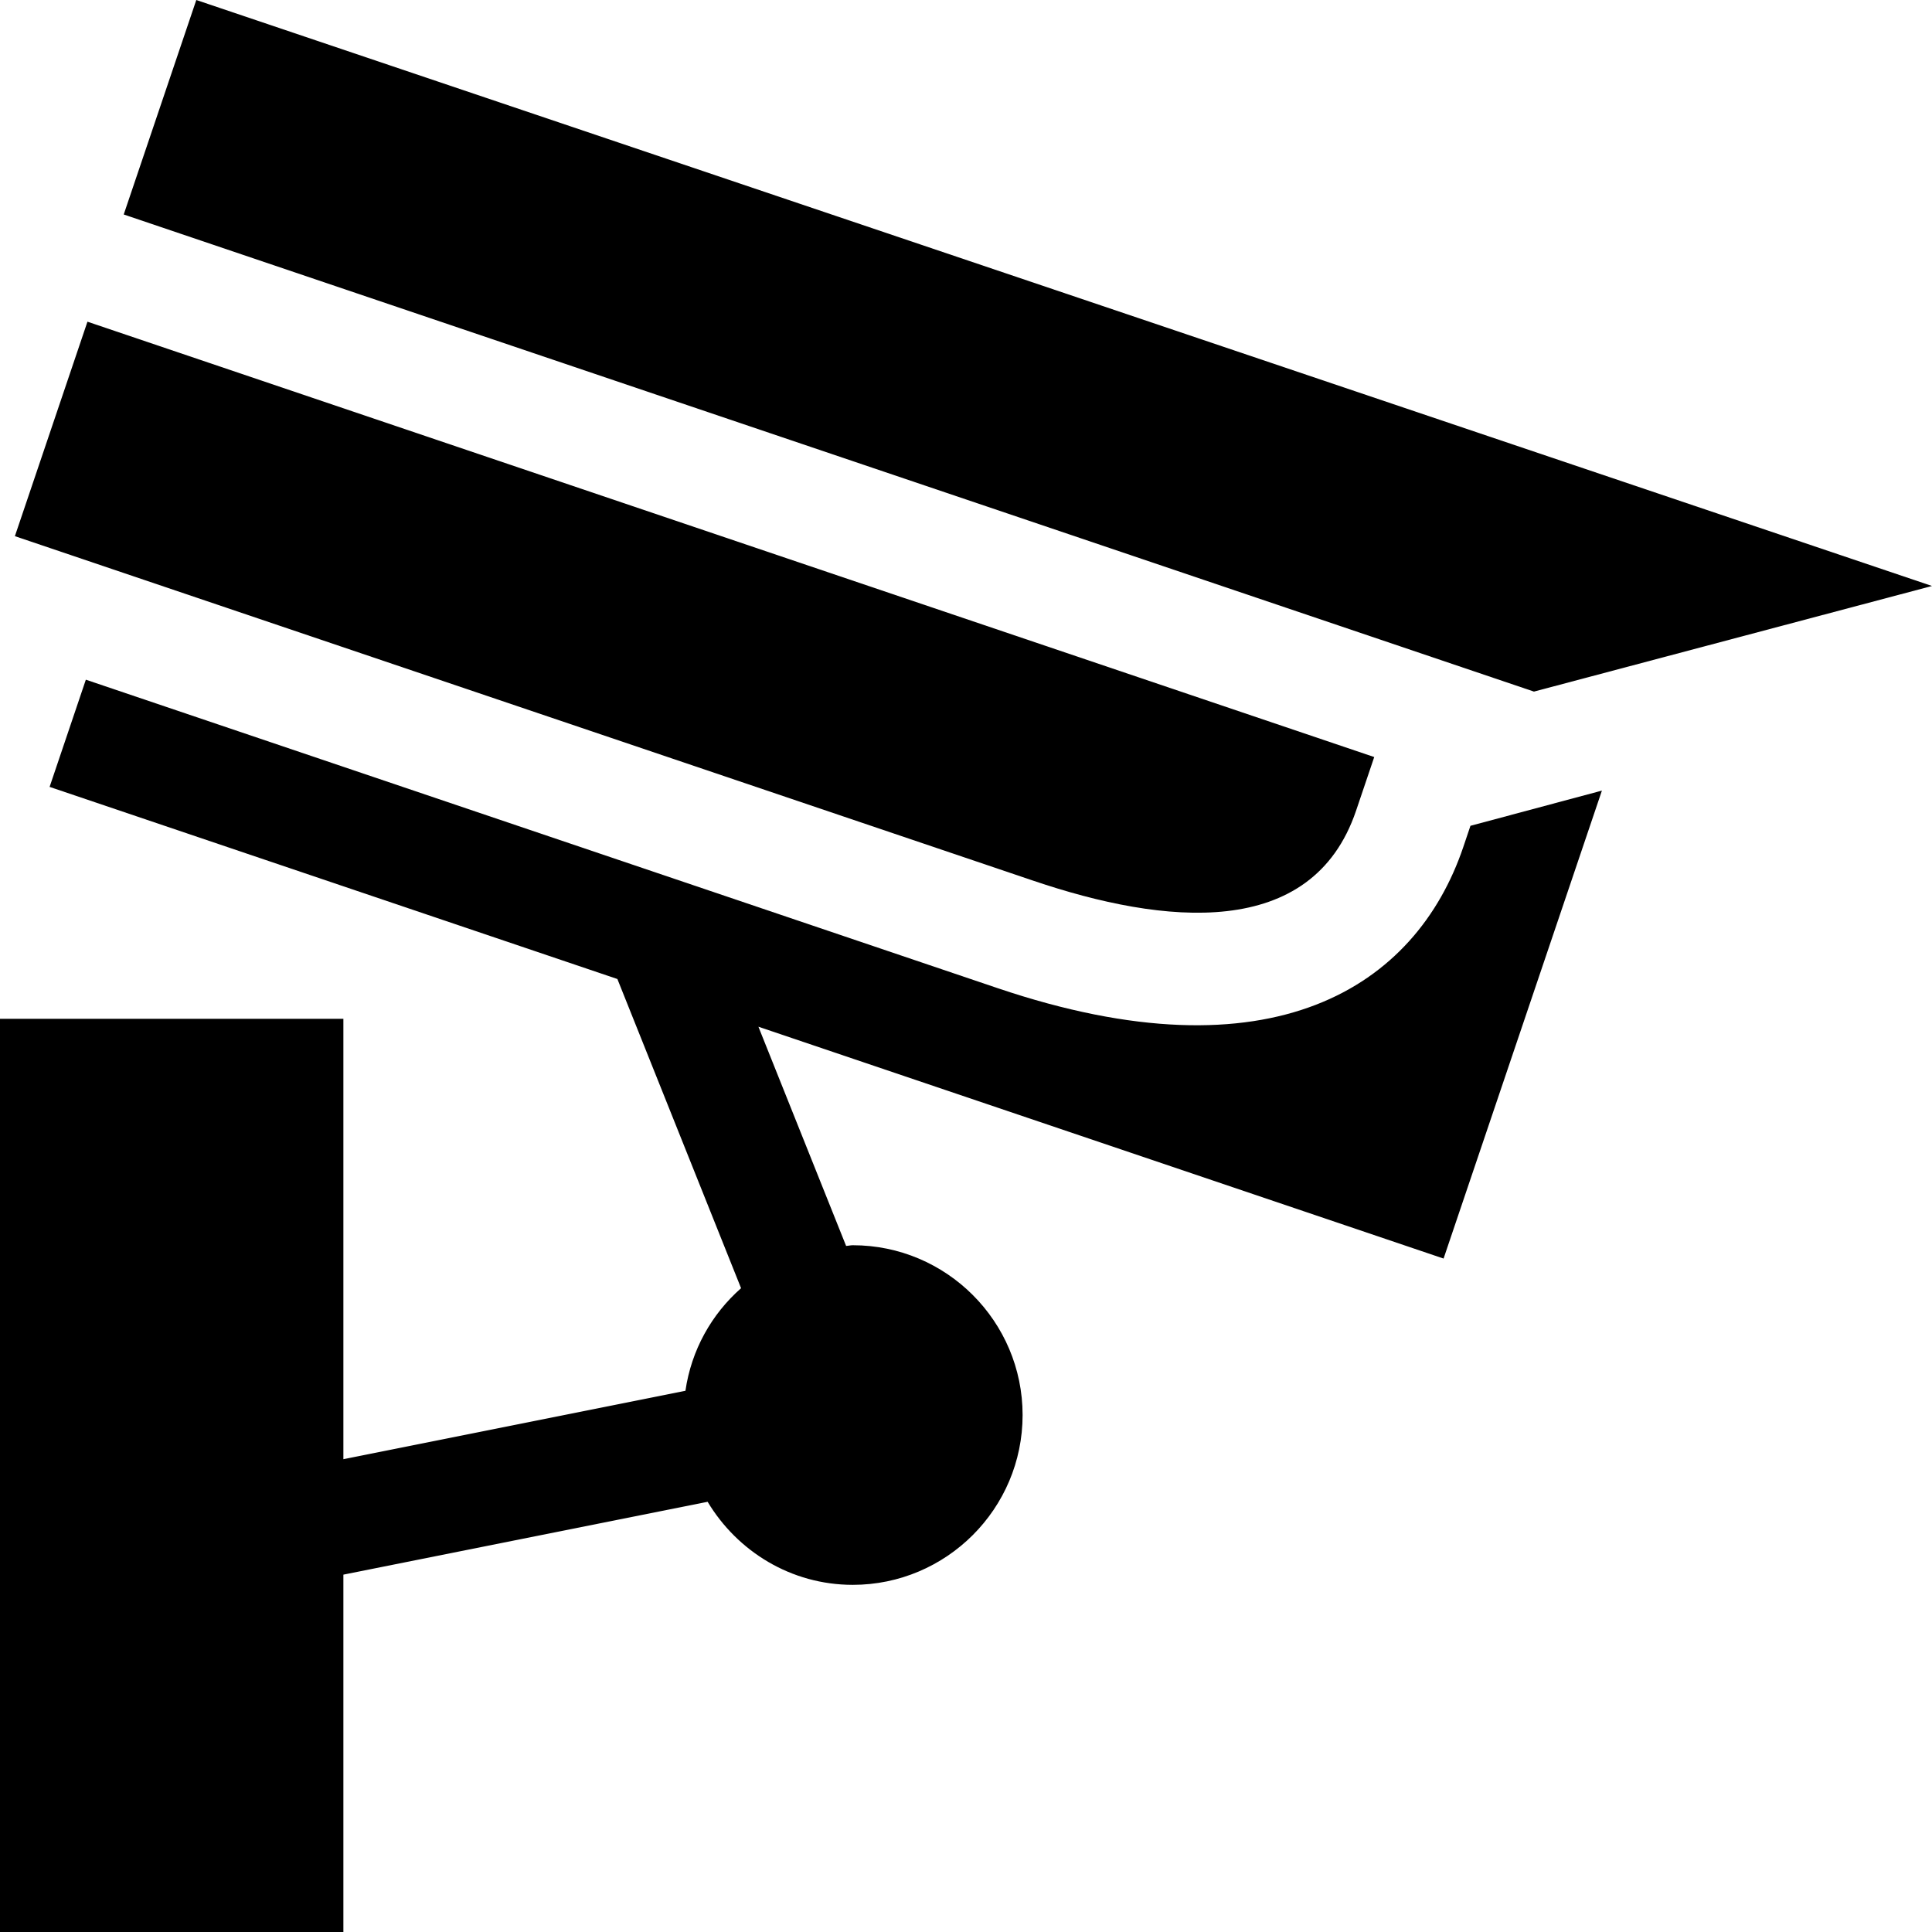 <svg height="512pt" viewBox="0 0 512 512" width="512pt" xmlns="http://www.w3.org/2000/svg"><path d="m91 417.297 96.527-19.305c7.871 13.117 22.09 22.008 38.473 22.008 24.812 0 45-20.188 45-45s-20.188-45-45-45c-.609 0-1.172.156-1.773.18l-23.238-58.086 181.574 61.438 41.961-124.016-34.84 9.332-1.891 5.609c-12.543 37.035-50.586 62.059-123.504 37.383l-241.539-81.715-9.605 28.41 150.469 50.914 32.777 81.934c-7.824 6.898-13.176 16.391-14.742 27.191l-90.648 18.129v-116.703h-91v242h91zm0 0"/><path d="m32.789 56.84 373.727 126.438 105.484-27.988-459.98-155.289zm0 0"/><path d="m359.375 214.836 4.809-14.211-341.008-115.371-19.23 56.836 269.969 91.332c34.434 11.656 73.773 15.961 85.461-18.586zm0 0"/></svg>